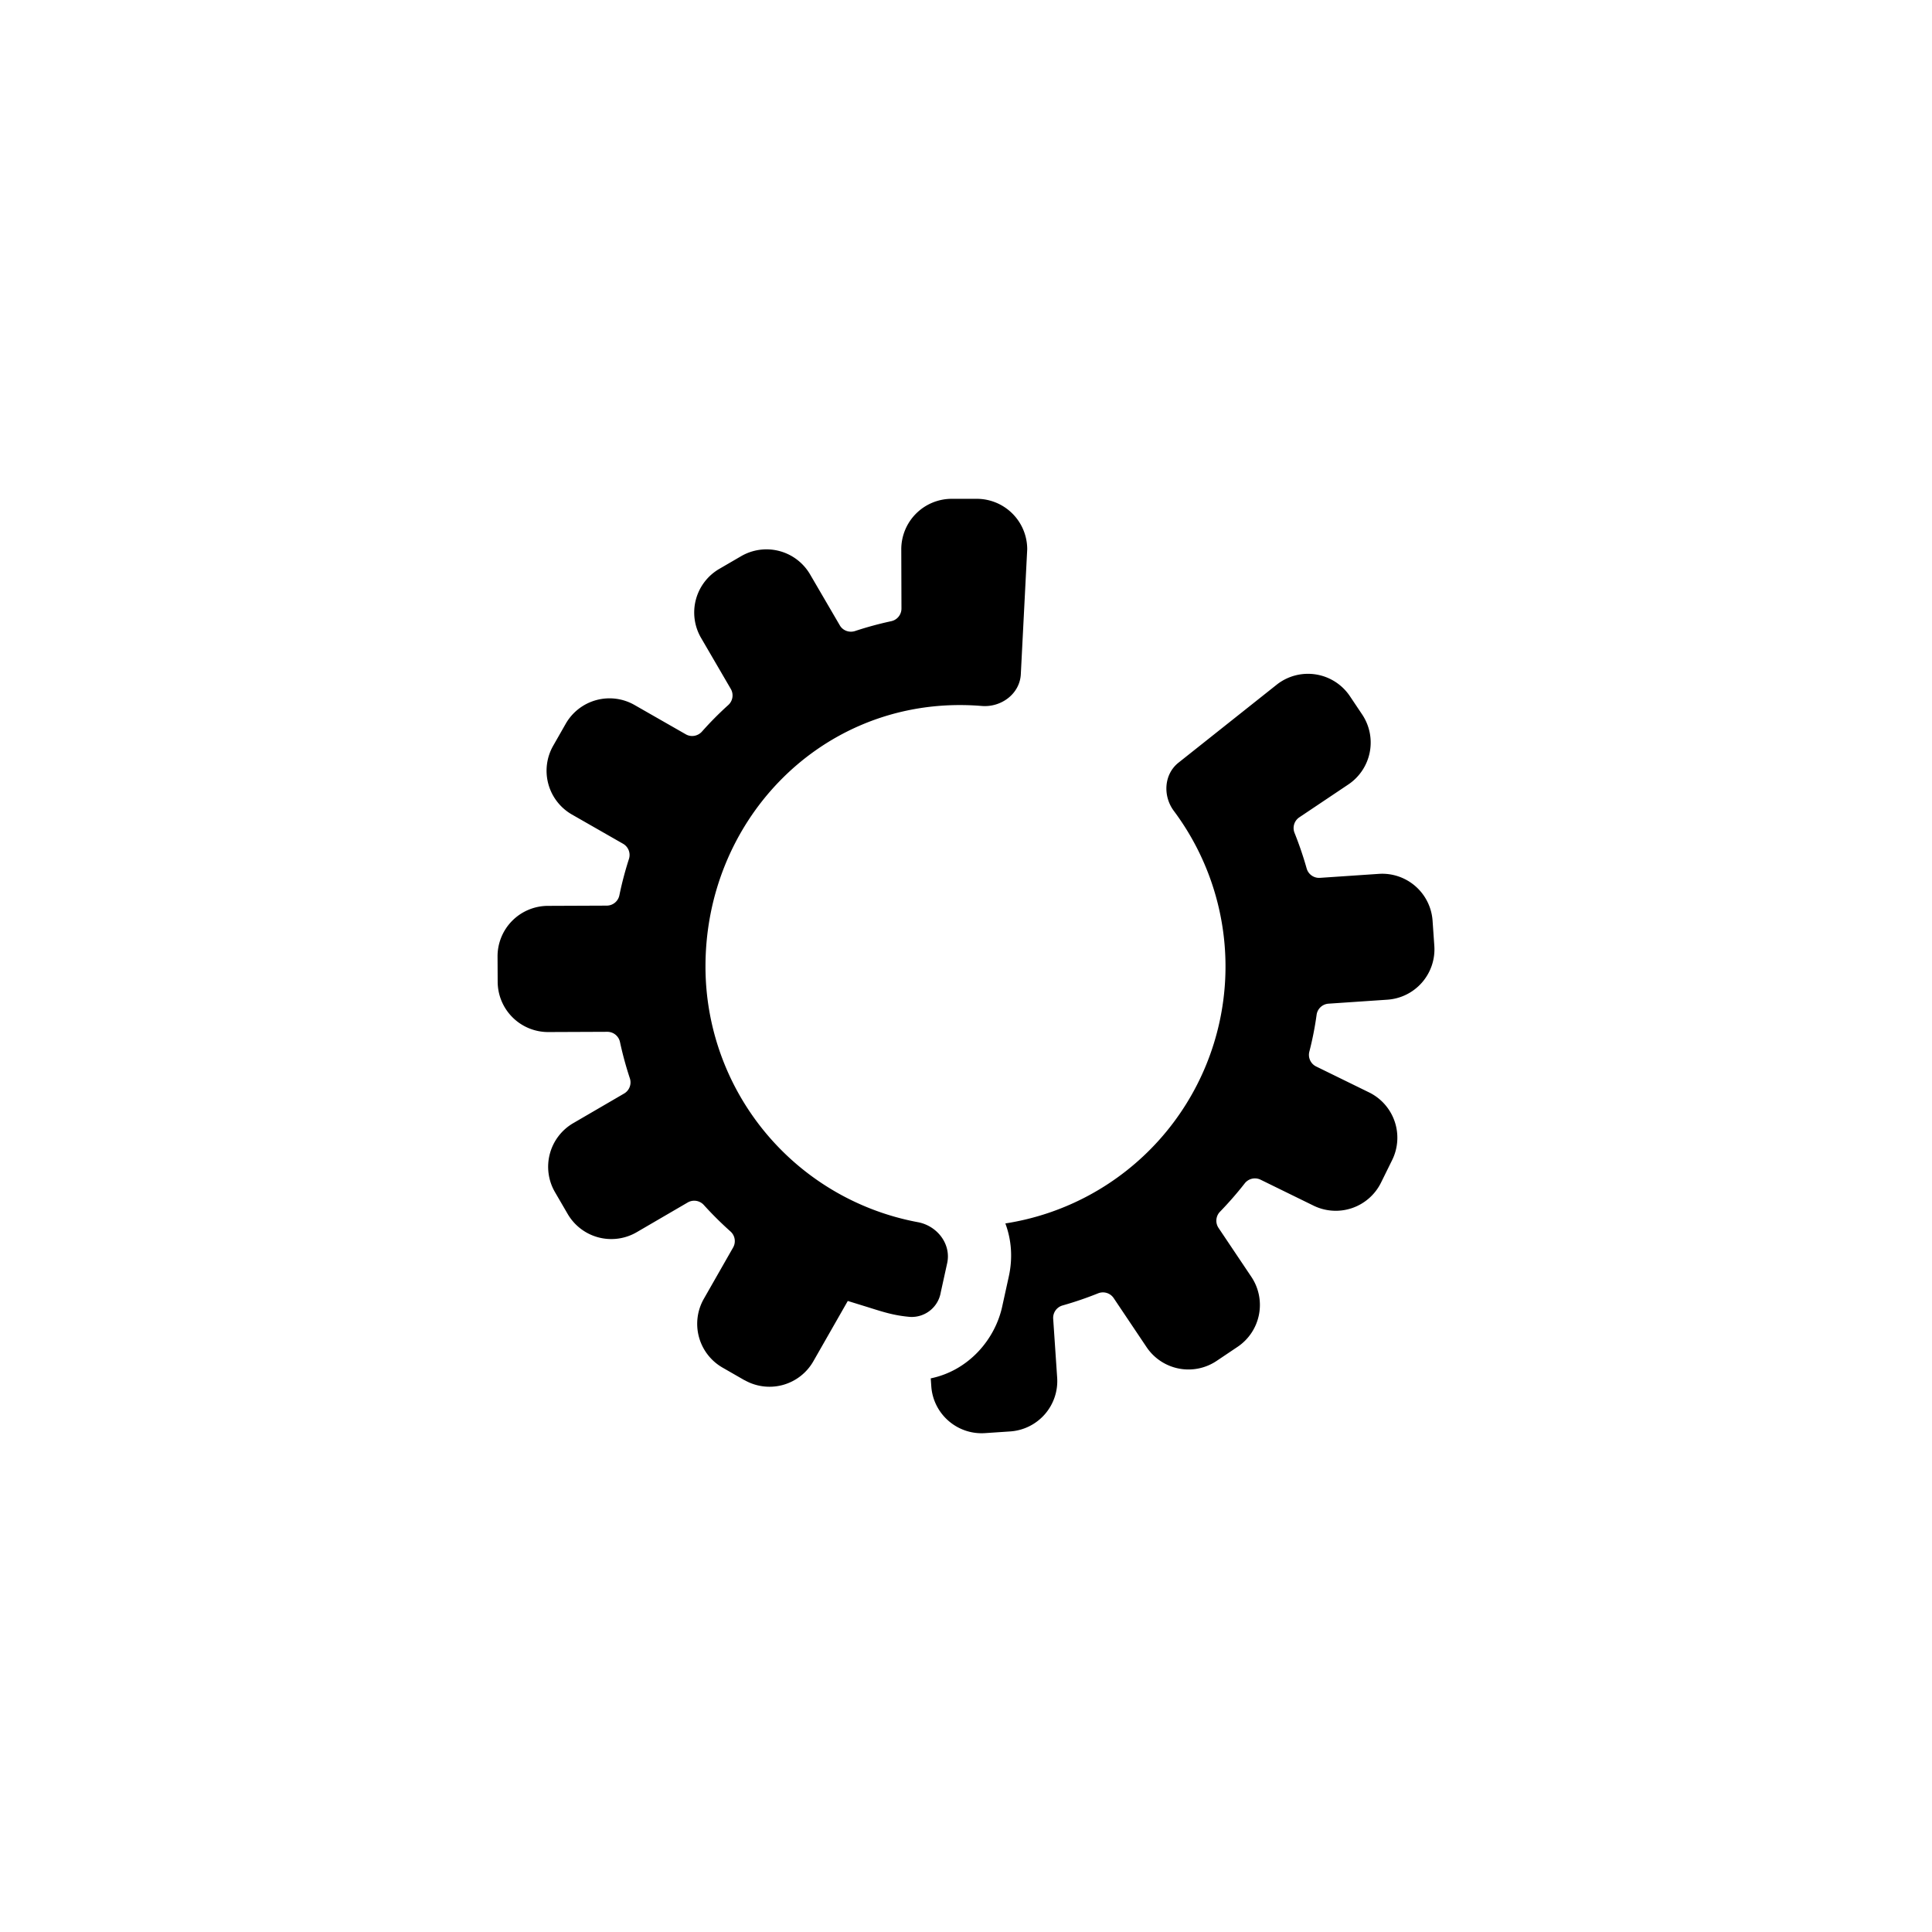 <svg xmlns="http://www.w3.org/2000/svg" width="32" height="32" fill="currentColor" viewBox="0 0 32 32">
  <path d="m12.33 22.86-.362-.208a.836.836 0 0 1-.31-1.14l.485-.85a.214.214 0 0 0-.045-.266 5.89 5.89 0 0 1-.44-.437.214.214 0 0 0-.266-.043l-.846.493a.836.836 0 0 1-1.143-.301l-.21-.361a.836.836 0 0 1 .3-1.143l.845-.492a.214.214 0 0 0 .094-.253 5.797 5.797 0 0 1-.163-.599.214.214 0 0 0-.209-.17l-.978.004a.836.836 0 0 1-.839-.833l-.002-.417a.836.836 0 0 1 .833-.84l.978-.004a.214.214 0 0 0 .207-.172c.042-.204.095-.404.158-.6a.214.214 0 0 0-.096-.252l-.848-.485a.836.836 0 0 1-.31-1.14l.207-.363a.835.835 0 0 1 1.14-.311l.85.486c.088.05.198.03.266-.045.137-.155.283-.302.436-.44a.214.214 0 0 0 .043-.266l-.493-.846a.836.836 0 0 1 .301-1.143l.361-.21a.836.836 0 0 1 1.143.3l.493.845c.05.087.156.125.252.094a5.81 5.81 0 0 1 .599-.163.214.214 0 0 0 .17-.209l-.003-.978a.836.836 0 0 1 .832-.84h.414a.836.836 0 0 1 .84.835l-.106 2.069c-.016.325-.324.554-.648.527-.12-.01-.24-.015-.362-.015-2.378 0-4.213 1.952-4.213 4.33a4.308 4.308 0 0 0 3.517 4.235c.32.059.556.361.486.68l-.106.482a.488.488 0 0 1-.51.407c-.26-.023-.425-.075-.7-.162l-.33-.102-.571 1a.836.836 0 0 1-1.14.311Zm3.985.877.417-.028a.836.836 0 0 0 .778-.89l-.066-.977a.214.214 0 0 1 .157-.22 5.93 5.93 0 0 0 .586-.2.214.214 0 0 1 .258.077l.546.814a.836.836 0 0 0 1.16.228l.347-.233a.836.836 0 0 0 .228-1.16l-.544-.811a.214.214 0 0 1 .026-.268c.143-.148.28-.304.408-.468a.214.214 0 0 1 .262-.062l.878.43a.836.836 0 0 0 1.118-.381l.185-.375a.836.836 0 0 0-.382-1.119l-.878-.43a.214.214 0 0 1-.112-.246 5.37 5.37 0 0 0 .12-.609.214.214 0 0 1 .197-.185l.975-.066a.836.836 0 0 0 .778-.89l-.029-.417a.836.836 0 0 0-.89-.777l-.976.066a.214.214 0 0 1-.22-.157 5.928 5.928 0 0 0-.2-.587.214.214 0 0 1 .078-.258l.813-.545a.836.836 0 0 0 .228-1.16l-.203-.303a.836.836 0 0 0-1.201-.198l-1.637 1.3c-.243.193-.262.552-.077.8a4.307 4.307 0 0 1-2.791 6.832c.098.264.127.564.056.883l-.104.473c-.116.566-.564 1.082-1.188 1.21l.009.13c.031.46.43.808.89.777Z"/>
</svg>
